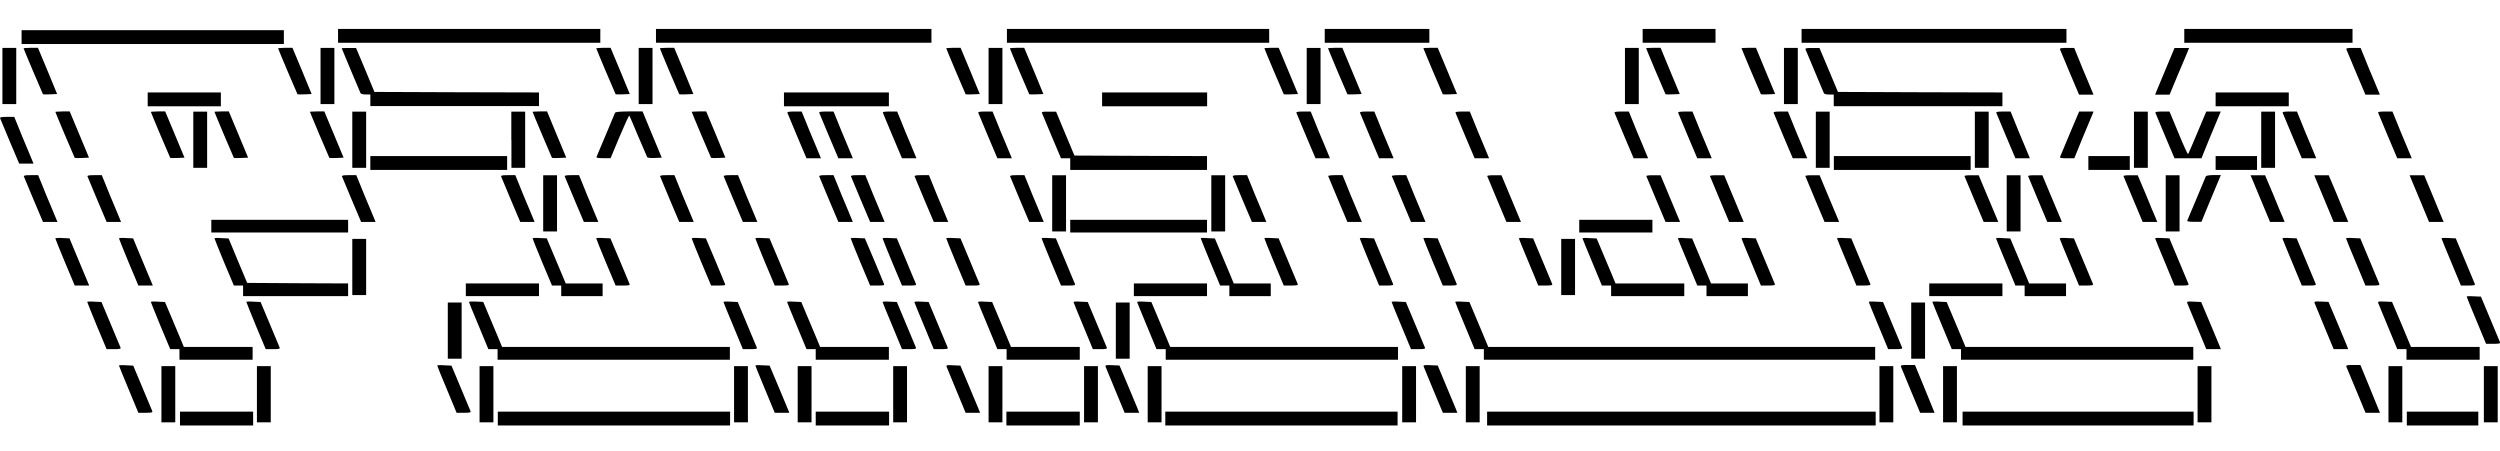 <?xml version="1.0" encoding="utf-8"?>
<!-- Generator: Adobe Illustrator 21.0.0, SVG Export Plug-In . SVG Version: 6.00 Build 0)  -->
<svg version="1.1" id="Layer_1" xmlns="http://www.w3.org/2000/svg" xmlns:xlink="http://www.w3.org/1999/xlink" x="0px" y="0px"
	 viewBox="0 0 2385 430" enable-background="new 0 0 2385 430" xml:space="preserve">
<path d="M2.3,72.5v26.8h13.2V45.7H2.3V72.5z M2.3,72.5"/>
<path d="M22.5,46.1c0,0.6,18.1,43.3,18.5,43.8c0.3,0.2,3.4,0.3,7,0.1l6.5-0.3l-9.1-22.1l-9.2-22h-6.8C25.5,45.7,22.5,45.9,22.5,46.1
	L22.5,46.1z M22.5,46.1"/>
<path d="M265.3,46.1c0,0.6,18.1,43.3,18.5,43.8c0.3,0.2,3.4,0.3,7,0.1l6.5-0.3l-9.1-22.1l-9.2-22h-6.8
	C268.3,45.7,265.3,45.9,265.3,46.1L265.3,46.1z M265.3,46.1"/>
<path d="M305.8,72.5v26.8h13.2V45.7h-13.2V72.5z M305.8,72.5"/>
<path d="M326,46.1c0,0.2,3.9,9.6,8.7,20.9c4.8,11.3,8.9,21.2,9.2,21.8c0.3,0.8,2.3,1.3,5,1.3h4.4v11.1h160.9V88.2L435.7,88
	l-78.5-0.3l-8.7-21l-8.8-20.9h-6.8C329,45.7,326,45.9,326,46.1L326,46.1z M326,46.1"/>
<path d="M568.8,46c0,0.6,18.1,43.4,18.5,43.9c0.3,0.2,3.4,0.3,7,0.1l6.5-0.3l-9.1-22.1l-9.2-22h-6.8C571.8,45.7,568.8,45.9,568.8,46
	L568.8,46z M568.8,46"/>
<path d="M609.3,72.5v26.8h13.2V45.7h-13.2V72.5z M609.3,72.5"/>
<path d="M629.5,46c0,0.6,18.1,43.4,18.5,43.9c0.3,0.2,3.4,0.3,7,0.1l6.5-0.3l-9.1-22.1l-9.2-22h-6.8C632.5,45.7,629.5,45.9,629.5,46
	L629.5,46z M629.5,46"/>
<path d="M902.7,46c0,0.6,18.1,43.4,18.5,43.9c0.3,0.2,3.4,0.3,7,0.1l6.5-0.3l-9.1-22.1l-9.2-22h-6.8C905.7,45.7,902.7,45.9,902.7,46
	L902.7,46z M902.7,46"/>
<path d="M943.1,72.5v26.8h13.2V45.7h-13.2V72.5z M943.1,72.5"/>
<path d="M963.4,46c0,0.6,18.1,43.4,18.5,43.9c0.3,0.2,3.4,0.3,7,0.1l6.5-0.3l-9.1-22.1l-9.2-22h-6.8C966.4,45.7,963.4,45.9,963.4,46
	L963.4,46z M963.4,46"/>
<path d="M1206.2,46c0,0.6,18.1,43.4,18.5,43.9c0.3,0.2,3.4,0.3,7,0.1l6.6-0.3l-9.2-22.1l-9.2-22h-6.8
	C1209.2,45.7,1206.2,45.9,1206.2,46L1206.2,46z M1206.2,46"/>
<path d="M1246.6,72.5v26.8h13.2V45.7h-13.2V72.5z M1246.6,72.5"/>
<path d="M1266.9,46c0,0.6,18.1,43.4,18.5,43.9c0.3,0.2,3.4,0.3,7,0.1l6.6-0.3l-9.2-22.1l-9.2-22h-6.8
	C1269.9,45.7,1266.9,45.9,1266.9,46L1266.9,46z M1266.9,46"/>
<path d="M1357.9,46c0,0.5,18.1,43.4,18.5,43.9c0.3,0.2,3.4,0.3,7,0.1l6.6-0.3l-9.2-22.1l-9.2-22h-6.8
	C1361,45.7,1357.9,45.8,1357.9,46L1357.9,46z M1357.9,46"/>
<path d="M1550.2,72.5v26.8h13.2V45.7h-13.2V72.5z M1550.2,72.5"/>
<path d="M1570.4,46c0,0.5,18.1,43.4,18.5,43.9c0.3,0.2,3.4,0.3,7,0.1l6.6-0.3l-9.2-22.1l-9.1-22h-6.9
	C1573.4,45.7,1570.4,45.8,1570.4,46L1570.4,46z M1570.4,46"/>
<path d="M1661.4,46c0,0.5,18.1,43.4,18.5,43.9c0.3,0.2,3.4,0.3,7,0.1l6.6-0.3l-9.2-22.1l-9.1-22h-6.9
	C1664.5,45.7,1661.4,45.8,1661.4,46L1661.4,46z M1661.4,46"/>
<path d="M1701.9,72.5v26.8h13.2V45.7h-13.2V72.5z M1701.9,72.5"/>
<path d="M1722.4,47c0.3,0.7,4.2,10.2,8.8,21c4.6,10.8,8.5,20.3,8.8,20.9c0.3,0.8,2.3,1.3,5,1.3h4.4v11.1h160.9V88.2l-78.5-0.2
	l-78.4-0.3l-8.8-21l-8.8-20.9h-6.9C1723.8,45.7,1722,46,1722.4,47L1722.4,47z M1722.4,47"/>
<path d="M1965.2,47c0.3,0.7,4.4,10.7,9.3,22.3l8.9,21h13.8l-5.6-13.5c-3.1-7.3-7.3-17.3-9.2-22.3l-3.6-8.8h-7.1
	C1966.6,45.7,1964.8,46,1965.2,47L1965.2,47z M1965.2,47"/>
<path d="M2066.8,64.2c-4.2,10.2-8.4,20.2-9.3,22.3l-1.5,3.8h13.8l7.9-19c4.5-10.4,8.6-20.4,9.4-22.3l1.3-3.2h-13.9L2066.8,64.2z
	 M2066.8,64.2"/>
<path d="M2238.4,47c0.3,0.7,4.4,10.7,9.3,22.3l8.9,21h13.8l-5.6-13.5c-3.1-7.3-7.3-17.3-9.2-22.3l-3.6-8.8h-7.1
	C2239.7,45.7,2238,46,2238.4,47L2238.4,47z M2238.4,47"/>
<path d="M140.9,94.8v6.6h69.8V88.2h-69.8V94.8z M140.9,94.8"/>
<path d="M747.9,94.8v6.6H848V88.2H747.9V94.8z M747.9,94.8"/>
<path d="M1051.4,94.8v6.6h100.2V88.2h-100.2V94.8z M1051.4,94.8"/>
<path d="M2113.7,94.8v6.6h69.8V88.2h-69.8V94.8z M2113.7,94.8"/>
<path d="M52.8,106.7c0,0.6,18.1,43.4,18.5,43.9c0.3,0.2,3.4,0.3,7,0.1l6.6-0.3l-9.2-22.1l-9.2-22h-6.8
	C55.9,106.4,52.8,106.6,52.8,106.7L52.8,106.7z M52.8,106.7"/>
<path d="M143.9,106.7c0,0.6,18.1,43.4,18.5,43.9c0.3,0.2,3.4,0.3,7,0.1l6.6-0.3l-9.2-22.1l-9.2-22h-6.8
	C146.9,106.4,143.9,106.6,143.9,106.7L143.9,106.7z M143.9,106.7"/>
<path d="M184.4,133.3v26.8h13.2v-53.6h-13.2V133.3z M184.4,133.3"/>
<path d="M204.6,106.7c0,0.5,18.1,43.4,18.5,43.9c0.3,0.2,3.4,0.3,7,0.1l6.6-0.3l-9.2-22.1l-9.2-22h-6.8
	C207.6,106.4,204.6,106.5,204.6,106.7L204.6,106.7z M204.6,106.7"/>
<path d="M295.7,106.7c0,0.5,18.1,43.4,18.5,43.9c0.3,0.2,3.4,0.3,7,0.1l6.6-0.3l-9.2-22.1l-9.2-22h-6.8
	C298.7,106.4,295.7,106.5,295.7,106.7L295.7,106.7z M295.7,106.7"/>
<path d="M336.1,133.3v26.8h13.2v-53.6h-13.2V133.3z M336.1,133.3"/>
<path d="M487.9,133.3v26.8H501v-53.6h-13.2V133.3z M487.9,133.3"/>
<path d="M508.1,106.7c0,0.5,18.1,43.4,18.5,43.9c0.3,0.2,3.4,0.3,7,0.1l6.6-0.3l-9.2-22.1l-9.1-22H515
	C511.1,106.4,508.1,106.5,508.1,106.7L508.1,106.7z M508.1,106.7"/>
<path d="M586.7,107.7c-0.3,0.7-4.2,10.2-8.8,21c-4.6,10.8-8.5,20.3-8.8,20.9c-0.4,1,1.3,1.3,6.5,1.3h6.9l8.6-20.6
	c4.8-11.4,8.9-20.4,9.3-20c0.3,0.4,4,9.1,8.3,19.4c4.4,10.3,8.2,19.3,8.6,20c0.5,0.9,2.8,1.2,7.4,1l6.6-0.3l-9.2-22.1l-9.1-22h-12.9
	C590.8,106.4,587.1,106.7,586.7,107.7L586.7,107.7z M586.7,107.7"/>
<path d="M659.9,106.7c0,0.5,18.1,43.4,18.5,43.9c0.3,0.2,3.4,0.3,7,0.1l6.6-0.3l-9.1-22.1l-9.2-22h-6.9
	C663,106.4,659.9,106.5,659.9,106.7L659.9,106.7z M659.9,106.7"/>
<path d="M751.2,107.7c0.3,0.7,4.4,10.7,9.3,22.3l8.9,21h13.8l-5.6-13.5c-3.1-7.3-7.3-17.3-9.2-22.3l-3.6-8.8h-7.1
	C752.5,106.4,750.8,106.7,751.2,107.7L751.2,107.7z M751.2,107.7"/>
<path d="M781.6,107.7c0.3,0.7,4.4,10.7,9.3,22.3l8.9,21h13.8l-5.6-13.5c-3.1-7.3-7.3-17.3-9.2-22.3l-3.6-8.8H788
	C782.9,106.4,781.2,106.7,781.6,107.7L781.6,107.7z M781.6,107.7"/>
<path d="M842.3,107.7c0.3,0.7,4.4,10.7,9.3,22.3l8.9,21h13.8l-5.6-13.5c-3.1-7.3-7.3-17.3-9.2-22.3l-3.6-8.8h-7.1
	C843.6,106.4,841.9,106.7,842.3,107.7L842.3,107.7z M842.3,107.7"/>
<path d="M933.3,107.7c0.3,0.7,4.4,10.7,9.3,22.3l8.9,21h13.8l-5.6-13.5c-3.1-7.3-7.3-17.3-9.2-22.3l-3.6-8.8h-7.1
	C934.6,106.4,932.9,106.7,933.3,107.7L933.3,107.7z M933.3,107.7"/>
<path d="M994,107.7c0.3,0.7,4.4,10.7,9.3,22.3l8.9,21h8.8v11.1h130.5v-13.2l-63.3-0.2l-63.2-0.3l-8.8-21l-8.7-20.9h-7
	C995.3,106.4,993.6,106.7,994,107.7L994,107.7z M994,107.7"/>
<path d="M1236.8,107.7c0.3,0.7,4.4,10.7,9.3,22.3l8.9,21h13.8l-5.6-13.5c-3.1-7.3-7.3-17.3-9.2-22.3l-3.6-8.8h-7.1
	C1238.1,106.4,1236.4,106.7,1236.8,107.7L1236.8,107.7z M1236.8,107.7"/>
<path d="M1297.5,107.7c0.3,0.7,4.4,10.7,9.3,22.3l8.9,21h13.8l-5.6-13.5c-3.1-7.3-7.3-17.3-9.2-22.3l-3.6-8.8h-7.1
	C1298.8,106.4,1297.1,106.7,1297.5,107.7L1297.5,107.7z M1297.5,107.7"/>
<path d="M1388.6,107.7c0.3,0.7,4.4,10.7,9.3,22.3l8.9,21h13.8l-5.6-13.5c-3.1-7.3-7.3-17.3-9.2-22.3l-3.6-8.8h-7.1
	C1389.9,106.4,1388.2,106.7,1388.6,107.7L1388.6,107.7z M1388.6,107.7"/>
<path d="M1540.3,107.7c0.3,0.7,4.4,10.7,9.3,22.3l8.9,21h13.8l-5.6-13.5c-3.1-7.3-7.3-17.3-9.2-22.3l-3.6-8.8h-7.1
	C1541.7,106.4,1539.9,106.7,1540.3,107.7L1540.3,107.7z M1540.3,107.7"/>
<path d="M1601,107.7c0.3,0.7,4.4,10.7,9.3,22.3l8.9,21h13.8l-5.6-13.5c-3.1-7.3-7.3-17.3-9.2-22.3l-3.6-8.8h-7.1
	C1602.4,106.4,1600.6,106.7,1601,107.7L1601,107.7z M1601,107.7"/>
<path d="M1692.1,107.7c0.3,0.7,4.4,10.7,9.3,22.3l8.9,21h13.8l-5.6-13.5c-3.1-7.3-7.3-17.3-9.2-22.3l-3.6-8.8h-7.1
	C1693.4,106.4,1691.7,106.7,1692.1,107.7L1692.1,107.7z M1692.1,107.7"/>
<path d="M1732.3,133.3v26.8h13.2v-53.6h-13.2V133.3z M1732.3,133.3"/>
<path d="M1884,133.3v26.8h13.2v-53.6H1884V133.3z M1884,133.3"/>
<path d="M1904.5,107.7c0.3,0.7,4.4,10.7,9.3,22.3l8.9,21h13.8l-5.6-13.5c-3.1-7.3-7.3-17.3-9.2-22.3l-3.6-8.8h-7.1
	C1905.9,106.4,1904.1,106.7,1904.5,107.7L1904.5,107.7z M1904.5,107.7"/>
<path d="M1974.6,127.4c-4.9,11.6-9,21.7-9.3,22.3c-0.4,1,1.3,1.3,6.5,1.3h7.1l3.6-8.9c1.9-4.9,6.1-14.9,9.2-22.3l5.6-13.4h-13.8
	L1974.6,127.4z M1974.6,127.4"/>
<path d="M2035.8,133.3v26.8h13.2v-53.6h-13.2V133.3z M2035.8,133.3"/>
<path d="M2056.3,107.7c0.3,0.7,4.4,10.7,9.3,22.3l8.9,21h25.7l3.6-8.9c1.9-4.9,6.1-14.9,9.2-22.3l5.6-13.4h-13.8l-8.4,19.9
	c-4.6,11-8.6,20.3-9,20.7c-0.3,0.4-4.5-8.6-9.1-20l-8.6-20.6h-7C2057.6,106.4,2055.9,106.7,2056.3,107.7L2056.3,107.7z
	 M2056.3,107.7"/>
<path d="M2157.2,133.3v26.8h13.2v-53.6h-13.2V133.3z M2157.2,133.3"/>
<path d="M2177.7,107.7c0.3,0.7,4.4,10.7,9.3,22.3l8.9,21h13.8l-5.6-13.5c-3.1-7.3-7.3-17.3-9.2-22.3l-3.6-8.8h-7.1
	C2179,106.4,2177.3,106.7,2177.7,107.7L2177.7,107.7z M2177.7,107.7"/>
<path d="M2268.8,107.7c0.3,0.7,4.4,10.7,9.3,22.3l8.9,21h13.8l-5.6-13.5c-3.1-7.3-7.3-17.3-9.2-22.3l-3.6-8.8h-7.1
	C2270.1,106.4,2268.3,106.7,2268.8,107.7L2268.8,107.7z M2268.8,107.7"/>
<path d="M353.3,155.5v6.6h130.5v-13.2H353.3V155.5z M353.3,155.5"/>
<path d="M1749.5,155.5v6.6H1880v-13.2h-130.5V155.5z M1749.5,155.5"/>
<path d="M1992.3,155.5v6.6h39.5v-13.2h-39.5V155.5z M1992.3,155.5"/>
<path d="M2113.7,155.5v6.6h39.5v-13.2h-39.5V155.5z M2113.7,155.5"/>
<path d="M22.8,168.4c0.3,0.7,4.4,10.7,9.3,22.3l8.9,21h13.8l-5.6-13.5c-3.1-7.3-7.3-17.3-9.2-22.3l-3.6-8.8h-7.1
	C24.1,167.1,22.4,167.4,22.8,168.4L22.8,168.4z M22.8,168.4"/>
<path d="M83.5,168.4c0.3,0.7,4.4,10.7,9.3,22.3l8.9,21h13.8l-5.6-13.5c-3.1-7.3-7.3-17.3-9.2-22.3l-3.6-8.8H90
	C84.8,167.1,83.1,167.4,83.5,168.4L83.5,168.4z M83.5,168.4"/>
<path d="M326.3,168.4c0.3,0.7,4.4,10.7,9.3,22.3l8.9,21h13.8l-5.6-13.5c-3.1-7.3-7.3-17.3-9.2-22.3l-3.6-8.8h-7.1
	C327.6,167.1,325.9,167.4,326.3,168.4L326.3,168.4z M326.3,168.4"/>
<path d="M478.1,168.4c0.3,0.7,4.4,10.7,9.3,22.3l8.9,21H510l-5.6-13.5c-3.1-7.3-7.3-17.3-9.2-22.3l-3.6-8.8h-7.1
	C479.4,167.1,477.7,167.4,478.1,168.4L478.1,168.4z M478.1,168.4"/>
<path d="M518.2,194v26.8h13.2v-53.6h-13.2V194z M518.2,194"/>
<path d="M538.8,168.4c0.3,0.7,4.4,10.7,9.3,22.3l8.9,21h13.8l-5.6-13.5c-3.1-7.3-7.3-17.3-9.2-22.3l-3.6-8.8h-7.1
	C540.1,167.1,538.4,167.4,538.8,168.4L538.8,168.4z M538.8,168.4"/>
<path d="M629.8,168.4c0.3,0.7,4.4,10.7,9.3,22.3l8.9,21h13.8l-5.6-13.5c-3.1-7.3-7.3-17.3-9.2-22.3l-3.6-8.8h-7.1
	C631.1,167.1,629.4,167.4,629.8,168.4L629.8,168.4z M629.8,168.4"/>
<path d="M690.5,168.4c0.3,0.7,4.4,10.7,9.3,22.3l8.9,21h13.8l-5.6-13.5c-3.1-7.3-7.3-17.3-9.2-22.3l-3.6-8.8H697
	C691.8,167.1,690.1,167.4,690.5,168.4L690.5,168.4z M690.5,168.4"/>
<path d="M781.6,168.4c0.3,0.7,4.4,10.7,9.3,22.3l8.9,21h13.8l-5.6-13.5c-3.1-7.3-7.3-17.3-9.2-22.3l-3.6-8.8H788
	C782.9,167.1,781.2,167.4,781.6,168.4L781.6,168.4z M781.6,168.4"/>
<path d="M811.9,168.4c0.3,0.7,4.4,10.7,9.3,22.3l8.9,21h13.8l-5.6-13.5c-3.1-7.3-7.3-17.3-9.2-22.3l-3.6-8.8h-7.1
	C813.2,167.1,811.5,167.4,811.9,168.4L811.9,168.4z M811.9,168.4"/>
<path d="M872.6,168.4c0.3,0.7,4.4,10.7,9.3,22.3l8.9,21h13.8l-5.6-13.5c-3.1-7.3-7.3-17.3-9.2-22.3l-3.6-8.8h-7.1
	C873.9,167.1,872.2,167.4,872.6,168.4L872.6,168.4z M872.6,168.4"/>
<path d="M963.7,168.4c0.3,0.7,4.4,10.7,9.3,22.3l8.9,21h13.8l-5.6-13.5c-3.1-7.3-7.3-17.3-9.2-22.3l-3.6-8.8h-7.1
	C965,167.1,963.3,167.4,963.7,168.4L963.7,168.4z M963.7,168.4"/>
<path d="M1003.8,194v26.8h13.2v-53.6h-13.2V194z M1003.8,194"/>
<path d="M1155.6,194v26.8h13.2v-53.6h-13.2V194z M1155.6,194"/>
<path d="M1176.1,168.4c0.3,0.7,4.4,10.7,9.3,22.3l8.9,21h13.8l-5.6-13.5c-3.1-7.3-7.3-17.3-9.2-22.3l-3.6-8.8h-7.1
	C1177.4,167.1,1175.7,167.4,1176.1,168.4L1176.1,168.4z M1176.1,168.4"/>
<path d="M1267.1,168c0.2,0.5,4.4,10.5,9.3,22.3l9,21.4h13.8l-5.6-13.5c-3.1-7.3-7.3-17.3-9.2-22.3l-3.6-8.8h-7.1
	C1269.8,167.1,1266.9,167.5,1267.1,168L1267.1,168z M1267.1,168"/>
<path d="M1327.8,168c0.2,0.5,4.4,10.5,9.3,22.3l9,21.4h13.8l-5.6-13.5c-3.1-7.3-7.3-17.3-9.2-22.3l-3.6-8.8h-7.1
	C1330.5,167.1,1327.6,167.5,1327.8,168L1327.8,168z M1327.8,168"/>
<path d="M1418.8,168c0.2,0.5,4.4,10.5,9.3,22.3l9,21.4h13.9l-1.6-3.8c-0.8-2-5.1-12-9.3-22.3l-7.7-18.4h-7
	C1421.6,167.1,1418.6,167.5,1418.8,168L1418.8,168z M1418.8,168"/>
<path d="M1570.6,168c0.2,0.5,4.4,10.5,9.3,22.3l9,21.4h13.9l-1.6-3.8c-0.8-2-5.1-12-9.3-22.3l-7.7-18.4h-7
	C1573.3,167.1,1570.4,167.5,1570.6,168L1570.6,168z M1570.6,168"/>
<path d="M1631.3,168c0.2,0.5,4.4,10.5,9.3,22.3l9,21.4h13.9l-1.6-3.8c-0.8-2-5.1-12-9.3-22.3l-7.7-18.4h-7
	C1634,167.1,1631.1,167.5,1631.3,168L1631.3,168z M1631.3,168"/>
<path d="M1722.3,168c0.2,0.5,4.4,10.5,9.3,22.3l9,21.4h13.9l-1.3-3.3c-0.8-1.7-5-11.7-9.4-22.3l-7.9-18.9h-7
	C1725.1,167.1,1722.1,167.5,1722.3,168L1722.3,168z M1722.3,168"/>
<path d="M1874.1,168c0.2,0.5,4.4,10.5,9.3,22.3l9,21.4h13.9l-1.3-3.3c-0.8-1.7-5-11.7-9.4-22.3l-7.9-18.9h-7
	C1876.8,167.1,1873.9,167.5,1874.1,168L1874.1,168z M1874.1,168"/>
<path d="M1914.4,194v26.8h13.2v-53.6h-13.2V194z M1914.4,194"/>
<path d="M1934.8,168c0.2,0.5,4.4,10.5,9.3,22.3l9,21.4h13.9l-1.3-3.3c-0.8-1.7-5-11.7-9.4-22.3l-7.9-18.9h-7
	C1937.5,167.1,1934.6,167.5,1934.8,168L1934.8,168z M1934.8,168"/>
<path d="M2025.8,168c0.2,0.5,4.4,10.5,9.3,22.3l9,21.4h13.9l-1.5-3.8c-0.9-2-5.2-12-9.3-22.3l-7.8-18.4h-7
	C2028.6,167.1,2025.6,167.5,2025.8,168L2025.8,168z M2025.8,168"/>
<path d="M2066.1,194v26.8h13.2v-53.6h-13.2V194z M2066.1,194"/>
<path d="M2104.3,168.4c-0.3,0.7-4.2,10.2-8.8,21c-4.6,10.8-8.5,20.3-8.8,20.9c-0.4,1,1.3,1.3,6.5,1.3h7l3.6-8.9
	c2-4.9,6.2-14.9,9.3-22.3l5.6-13.4h-6.9C2107.1,167.1,2104.6,167.5,2104.3,168.4L2104.3,168.4z M2104.3,168.4"/>
<path d="M2148.6,170.9c0.9,2.1,5.1,12.1,9.3,22.3l7.7,18.5h13.9l-1.5-3.8c-0.9-2-5.2-12-9.3-22.3l-7.8-18.4H2147L2148.6,170.9z
	 M2148.6,170.9"/>
<path d="M2209.3,170.9c0.9,2.1,5.1,12.1,9.3,22.3l7.7,18.5h13.9l-1.5-3.8c-0.9-2-5.2-12-9.3-22.3l-7.8-18.4h-13.8L2209.3,170.9z
	 M2209.3,170.9"/>
<path d="M2300.3,170.9c0.9,2.1,5.1,12.1,9.3,22.3l7.7,18.5h13.9l-1.6-3.8c-0.8-2-5-12-9.2-22.3l-7.7-18.4h-13.9L2300.3,170.9z
	 M2300.3,170.9"/>
<path d="M201.6,215.7v6.1h130.5v-12.1H201.6V215.7z M201.6,215.7"/>
<path d="M1021,215.7v6.1h130.5v-12.1H1021V215.7z M1021,215.7"/>
<path d="M1506.6,215.7v6.1h69.8v-12.1h-69.8V215.7z M1506.6,215.7"/>
<path d="M52.8,227.5c0,0.4,4.2,10.7,9.2,22.8l9.3,22.1h13.8l-5-11.9c-2.7-6.5-6.9-16.6-9.4-22.5l-4.4-10.6l-6.8-0.3
	C55.9,226.8,52.8,227.1,52.8,227.5L52.8,227.5z M52.8,227.5"/>
<path d="M113.5,227.4c0,0.4,4.2,10.7,9.2,22.9l9.3,22.1h13.8l-5-11.9c-2.7-6.5-6.9-16.6-9.4-22.5l-4.4-10.6l-6.8-0.3
	C116.6,226.8,113.5,227,113.5,227.4L113.5,227.4z M113.5,227.4"/>
<path d="M204.6,227.4c0,0.4,4.2,10.7,9.2,22.9l9.3,22.1h8.8v10.1h100.2v-12.1l-48.2-0.2l-48.1-0.3l-8.9-21.2l-8.8-21.2l-6.8-0.3
	C207.6,226.8,204.6,227,204.6,227.4L204.6,227.4z M204.6,227.4"/>
<path d="M508.1,227.4c0,0.4,4.1,10.7,9.2,22.9l9.3,22.1h8.8v10.1h39.5v-12.1h-35.2l-6.3-15c-3.4-8.2-7.5-17.8-9-21.4l-2.8-6.6
	l-6.7-0.3C511.1,226.8,508.1,227,508.1,227.4L508.1,227.4z M508.1,227.4"/>
<path d="M568.8,227.4c0,0.4,4.1,10.7,9.2,22.9l9.3,22.1h6.9c6.2,0,6.9-0.2,6.3-1.7c-0.4-1-4.7-11.1-9.4-22.6l-8.8-20.7l-6.7-0.3
	C571.8,226.8,568.8,227,568.8,227.4L568.8,227.4z M568.8,227.4"/>
<path d="M659.9,227.4c0,0.4,4.1,10.7,9.2,22.9l9.3,22.1h6.9c6.2,0,6.9-0.2,6.3-1.7c-0.4-1-4.7-11.1-9.4-22.6l-8.8-20.7l-6.7-0.3
	C662.9,226.8,659.9,227,659.9,227.4L659.9,227.4z M659.9,227.4"/>
<path d="M720.6,227.4c0,0.4,4.2,10.7,9.2,22.9l9.3,22.1h6.9c6.2,0,6.9-0.2,6.3-1.7c-0.4-1-4.7-11.1-9.4-22.6l-8.8-20.7l-6.7-0.3
	C723.6,226.8,720.6,227,720.6,227.4L720.6,227.4z M720.6,227.4"/>
<path d="M811.6,227.4c0,0.4,4.1,10.7,9.2,22.9l9.3,22.1h6.9c6.2,0,6.9-0.2,6.3-1.7c-0.4-1-4.7-11.1-9.4-22.6l-8.8-20.7l-6.7-0.3
	C814.7,226.8,811.6,227,811.6,227.4L811.6,227.4z M811.6,227.4"/>
<path d="M842,227.4c0,0.4,4.1,10.7,9.2,22.9l9.3,22.1h6.9c6.2,0,6.9-0.2,6.3-1.8c-0.4-0.9-4.7-11-9.4-22.5l-8.7-20.7l-6.8-0.3
	C845,226.8,842,227,842,227.4L842,227.4z M842,227.4"/>
<path d="M902.7,227.3c0,0.4,4.1,10.6,9.2,22.9l9.3,22.2h6.9c6.2,0,6.9-0.2,6.3-1.8c-0.4-0.9-4.7-11-9.4-22.5l-8.7-20.7l-6.8-0.3
	C905.7,226.8,902.7,227,902.7,227.3L902.7,227.3z M902.7,227.3"/>
<path d="M993.7,227.3c0,0.4,4.1,10.6,9.2,22.9l9.3,22.2h6.9c6.2,0,6.9-0.2,6.3-1.8c-0.4-0.9-4.7-11-9.4-22.5l-8.7-20.7l-6.8-0.3
	C996.8,226.8,993.7,227,993.7,227.3L993.7,227.3z M993.7,227.3"/>
<path d="M1145.5,227.3c0,0.4,4.2,10.6,9.2,22.9l9.3,22.2h8.8v10.1h39.5v-12.1H1177l-4.1-9.9c-2.2-5.4-6.3-15.1-9-21.4l-4.9-11.6
	l-6.8-0.3C1148.5,226.8,1145.5,227,1145.5,227.3L1145.5,227.3z M1145.5,227.3"/>
<path d="M1206.2,227.3c0,0.4,4.1,10.6,9.2,22.9l9.3,22.2h6.9c5.7,0,6.8-0.3,6.4-1.5c-0.3-0.8-4.6-10.9-9.4-22.5l-8.8-21l-6.8-0.3
	C1209.2,226.8,1206.2,227,1206.2,227.3L1206.2,227.3z M1206.2,227.3"/>
<path d="M1297.2,227.3c0,0.4,4.1,10.6,9.2,22.9l9.3,22.2h6.9c5.7,0,6.8-0.3,6.4-1.5c-0.3-0.8-4.6-10.9-9.4-22.5l-8.8-21l-6.8-0.3
	C1300.3,226.8,1297.2,227,1297.2,227.3L1297.2,227.3z M1297.2,227.3"/>
<path d="M1357.9,227.3c0,0.4,4.1,10.6,9.2,22.9l9.3,22.2h6.9c5.7,0,6.8-0.3,6.4-1.5c-0.3-0.8-4.6-10.9-9.4-22.5l-8.8-21l-6.8-0.3
	C1361,226.8,1357.9,227,1357.9,227.3L1357.9,227.3z M1357.9,227.3"/>
<path d="M1449,227.4c0,0.3,4.1,10.5,9.3,22.8l9.2,22.2h6.9c5.7,0,6.8-0.3,6.4-1.5c-0.3-0.8-4.6-10.9-9.4-22.5l-8.8-21l-6.8-0.3
	C1452,226.8,1449,227,1449,227.4L1449,227.4z M1449,227.4"/>
<path d="M1509.7,227.4c0,0.3,4.2,10.5,9.3,22.8l9.2,22.2h8.8v10.1h69.8v-12.1h-65.6l-4.1-9.9c-2.2-5.4-6.3-15.1-9-21.4l-4.9-11.6
	l-6.8-0.3C1512.7,226.8,1509.7,227,1509.7,227.4L1509.7,227.4z M1509.7,227.4"/>
<path d="M1600.7,227.4c0,0.3,4.1,10.5,9.3,22.8l9.2,22.2h8.8v10.1h39.5v-12.1h-35.2l-4.1-9.9c-2.2-5.4-6.3-15.1-9-21.4l-4.9-11.6
	l-6.8-0.3C1603.8,226.8,1600.7,227,1600.7,227.4L1600.7,227.4z M1600.7,227.4"/>
<path d="M1661.4,227.4c0,0.3,4.1,10.5,9.3,22.8l9.2,22.2h6.9c5.7,0,6.8-0.3,6.4-1.5c-0.3-0.8-4.6-10.9-9.4-22.5l-8.8-21l-6.8-0.3
	C1664.5,226.8,1661.4,227,1661.4,227.4L1661.4,227.4z M1661.4,227.4"/>
<path d="M1752.5,227.4c0,0.3,4.2,10.5,9.3,22.8l9.2,22.2h6.9c5.7,0,6.8-0.3,6.4-1.5c-0.3-0.8-4.6-10.9-9.4-22.5l-8.8-21l-6.8-0.3
	C1755.5,226.8,1752.5,227,1752.5,227.4L1752.5,227.4z M1752.5,227.4"/>
<path d="M1904.2,227.4c0,0.3,4.2,10.5,9.3,22.8l9.2,22.2h8.8v10.1h39.5v-12.1h-35.2l-4.1-9.9c-2.2-5.4-6.3-15.1-9-21.4l-4.9-11.6
	l-6.8-0.3C1907.3,226.8,1904.2,227,1904.2,227.4L1904.2,227.4z M1904.2,227.4"/>
<path d="M1964.9,227.4c0,0.3,4.1,10.5,9.3,22.8l9.2,22.2h6.9c5.7,0,6.8-0.3,6.4-1.5c-0.3-0.8-4.6-10.9-9.4-22.5l-8.8-21l-6.8-0.3
	C1968,226.8,1964.9,227,1964.9,227.4L1964.9,227.4z M1964.9,227.4"/>
<path d="M2056,227.4c0,0.3,4.1,10.5,9.3,22.8l9.2,22.2h6.9c5.7,0,6.8-0.3,6.4-1.5c-0.3-0.8-4.6-10.9-9.4-22.5l-8.8-21l-6.8-0.3
	C2059,226.8,2056,227,2056,227.4L2056,227.4z M2056,227.4"/>
<path d="M2177.4,227.4c0,0.3,4.2,10.5,9.3,22.8l9.2,22.2h6.9c5.7,0,6.8-0.3,6.4-1.5c-0.3-0.8-4.6-10.9-9.4-22.5l-8.8-21l-6.8-0.3
	C2180.4,226.8,2177.4,227,2177.4,227.4L2177.4,227.4z M2177.4,227.4"/>
<path d="M2238.1,227.4c0,0.3,4.1,10.5,9.3,22.8l9.2,22.2h6.9c5.7,0,6.8-0.3,6.4-1.5c-0.3-0.8-4.6-10.9-9.4-22.5l-8.8-21l-6.8-0.3
	C2241.1,226.8,2238.1,227,2238.1,227.4L2238.1,227.4z M2238.1,227.4"/>
<path d="M2329.2,227.3c0,0.4,4.1,10.6,9.3,22.9l9.2,22.2h6.9c5.7,0,6.8-0.3,6.4-1.5c-0.3-0.8-4.6-10.9-9.4-22.5l-8.8-21l-6.8-0.3
	C2332.2,226.8,2329.2,227,2329.2,227.3L2329.2,227.3z M2329.2,227.3"/>
<path d="M336.1,254.7v26.8h13.2v-53.6h-13.2V254.7z M336.1,254.7"/>
<path d="M1489.4,254.7v26.8h13.2v-53.6h-13.2V254.7z M1489.4,254.7"/>
<path d="M444.4,276.4v6.1h69.8v-12.1h-69.8V276.4z M444.4,276.4"/>
<path d="M1081.7,276.4v6.1h69.8v-12.1h-69.8V276.4z M1081.7,276.4"/>
<path d="M1840.5,276.4v6.1h69.8v-12.1h-69.8V276.4z M1840.5,276.4"/>
<path d="M83.2,288c0,0.4,4.2,10.6,9.2,22.9l9.3,22.2h6.9c5.7,0,6.8-0.3,6.4-1.5c-0.3-0.8-4.6-10.9-9.4-22.5l-8.8-21l-6.8-0.3
	C86.2,287.5,83.2,287.7,83.2,288L83.2,288z M83.2,288"/>
<path d="M143.9,288c0,0.4,4.2,10.6,9.2,22.9l9.3,22.2h8.8v10.1H241V331h-65.6l-4.1-9.9c-2.2-5.4-6.3-15.1-9-21.4l-4.9-11.6l-6.8-0.3
	C146.9,287.5,143.9,287.7,143.9,288L143.9,288z M143.9,288"/>
<path d="M235,288c0,0.4,4.2,10.6,9.2,22.9l9.3,22.2h6.9c5.7,0,6.8-0.3,6.4-1.5c-0.3-0.8-4.6-10.9-9.4-22.5l-8.8-21l-6.8-0.3
	C238,287.5,235,287.7,235,288L235,288z M235,288"/>
<path d="M447.4,288.1c0,0.3,4.1,10.5,9.3,22.8l9.2,22.2h8.8v10.1h221.6V331H479l-4.1-9.9c-2.2-5.4-6.3-15.1-9-21.4L461,288l-6.8-0.3
	C450.4,287.5,447.4,287.7,447.4,288.1L447.4,288.1z M447.4,288.1"/>
<path d="M690.2,288.1c0,0.3,4.1,10.5,9.3,22.8l9.2,22.2h6.9c5.7,0,6.8-0.3,6.4-1.5c-0.3-0.8-4.6-10.9-9.4-22.5l-8.8-21l-6.8-0.3
	C693.2,287.5,690.2,287.7,690.2,288.1L690.2,288.1z M690.2,288.1"/>
<path d="M750.9,288.1c0,0.3,4.1,10.5,9.3,22.8l9.2,22.2h8.8v10.1H848V331h-65.6l-4.1-9.9c-2.2-5.4-6.3-15.1-9-21.4l-4.9-11.6
	l-6.8-0.3C753.9,287.5,750.9,287.7,750.9,288.1L750.9,288.1z M750.9,288.1"/>
<path d="M842,288.1c0,0.3,4.1,10.5,9.3,22.8l9.2,22.2h6.9c5.7,0,6.8-0.3,6.4-1.5c-0.3-0.8-4.6-10.9-9.4-22.5l-8.8-21l-6.8-0.3
	C845,287.5,842,287.7,842,288.1L842,288.1z M842,288.1"/>
<path d="M872.3,288.1c0,0.3,4.1,10.5,9.3,22.8l9.2,22.2h6.9c5.7,0,6.8-0.3,6.4-1.5c-0.3-0.8-4.6-10.9-9.4-22.5l-8.8-21l-6.8-0.3
	C875.4,287.5,872.3,287.7,872.3,288.1L872.3,288.1z M872.3,288.1"/>
<path d="M933,288.1c0,0.3,4.1,10.5,9.3,22.8l9.2,22.2h8.8v10.1h69.8V331h-65.6l-4.1-9.9c-2.2-5.4-6.3-15.1-9-21.4l-4.9-11.6
	l-6.8-0.3C936.1,287.5,933,287.7,933,288.1L933,288.1z M933,288.1"/>
<path d="M1024.1,288.1c0,0.3,4.2,10.5,9.3,22.8l9.2,22.2h6.9c5.7,0,6.8-0.3,6.4-1.5c-0.3-0.8-4.6-10.9-9.4-22.5l-8.8-21l-6.8-0.3
	C1027.1,287.5,1024.1,287.7,1024.1,288.1L1024.1,288.1z M1024.1,288.1"/>
<path d="M1084.8,288.1c0,0.3,4.2,10.5,9.3,22.8l9.2,22.2h8.8v10.1h221.6V331h-217.3l-4.1-9.9c-2.2-5.4-6.3-15.1-9-21.4l-4.9-11.6
	l-6.8-0.3C1087.8,287.5,1084.8,287.7,1084.8,288.1L1084.8,288.1z M1084.8,288.1"/>
<path d="M1327.6,288c0,0.4,4.1,10.6,9.3,22.9l9.2,22.2h6.9c5.7,0,6.8-0.3,6.4-1.5c-0.3-0.8-4.6-10.9-9.4-22.5l-8.8-21l-6.8-0.3
	C1330.6,287.5,1327.6,287.7,1327.6,288L1327.6,288z M1327.6,288"/>
<path d="M1388.3,288c0,0.4,4.1,10.6,9.3,22.9l9.2,22.2h8.8v10.1h373.3V331h-369.1l-4.1-9.9c-2.2-5.4-6.3-15.1-9-21.4l-4.9-11.6
	l-6.8-0.3C1391.3,287.5,1388.3,287.7,1388.3,288L1388.3,288z M1388.3,288"/>
<path d="M1782.8,288c0,0.4,4.2,10.6,9.3,22.9l9.2,22.2h6.9c5.7,0,6.8-0.3,6.4-1.5c-0.3-0.8-4.6-10.9-9.4-22.5l-8.8-21l-6.8-0.3
	C1785.9,287.5,1782.8,287.7,1782.8,288L1782.8,288z M1782.8,288"/>
<path d="M1843.5,288c0,0.4,4.2,10.6,9.3,22.9l9.2,22.2h8.8v10.1h221.6V331h-217.3l-4.1-9.9c-2.2-5.4-6.3-15.1-9-21.4l-4.9-11.6
	l-6.8-0.3C1846.6,287.5,1843.5,287.7,1843.5,288L1843.5,288z M1843.5,288"/>
<path d="M2086.7,289.3c0.4,1,4.7,11.2,9.4,22.8l8.7,21h13.9l-1.5-3.8c-0.8-2-5.1-12.1-9.4-22.5l-7.9-18.7l-6.9-0.3
	C2086.7,287.4,2086.1,287.6,2086.7,289.3L2086.7,289.3z M2086.7,289.3"/>
<path d="M2208.2,289.3c0.4,1,4.7,11.2,9.4,22.8l8.7,21h13.9l-1.7-4.4c-0.9-2.3-5.2-12.4-9.4-22.5l-7.7-18.2l-6.9-0.3
	C2208.2,287.4,2207.5,287.6,2208.2,289.3L2208.2,289.3z M2208.2,289.3"/>
<path d="M2268.9,289.3c0.4,1,4.7,11.2,9.4,22.8l8.7,21h8.8v10.1h69.8V331h-65.5l-9-21.6L2282,288l-6.9-0.3
	C2268.9,287.4,2268.2,287.6,2268.9,289.3L2268.9,289.3z M2268.9,289.3"/>
<path d="M427.2,315.4v26.8h13.2v-53.6h-13.2V315.4z M427.2,315.4"/>
<path d="M1064.5,315.4v26.8h13.2v-53.6h-13.2V315.4z M1064.5,315.4"/>
<path d="M1823.3,315.4v26.8h13.2v-53.6h-13.2V315.4z M1823.3,315.4"/>
<path d="M113.5,348.7c0,0.4,4.2,10.6,9.3,22.9l9.2,22.2h6.9c5.7,0,6.8-0.3,6.4-1.5c-0.3-0.8-4.6-10.9-9.4-22.5l-8.8-21l-6.8-0.3
	C116.6,348.2,113.5,348.4,113.5,348.7L113.5,348.7z M113.5,348.7"/>
<path d="M417.1,348.7c0,0.4,4.1,10.6,9.3,22.9l9.2,22.2h6.9c5.7,0,6.8-0.3,6.4-1.5c-0.3-0.8-4.6-10.9-9.4-22.5l-8.8-21l-6.8-0.3
	C420.1,348.2,417.1,348.4,417.1,348.7L417.1,348.7z M417.1,348.7"/>
<path d="M720.6,348.7c0,0.4,4.2,10.6,9.3,22.9l9.2,22.2h13.9l-1.5-3.8c-0.8-2-5.1-12.1-9.4-22.5l-7.9-18.7l-6.8-0.3
	C723.6,348.2,720.6,348.4,720.6,348.7L720.6,348.7z M720.6,348.7"/>
<path d="M903.1,350c0.4,1,4.7,11.2,9.4,22.8l8.7,21H935l-1.5-3.8c-0.8-2-5.1-12.1-9.4-22.5l-7.9-18.7l-6.9-0.3
	C903.1,348.1,902.5,348.3,903.1,350L903.1,350z M903.1,350"/>
<path d="M1054.8,350c0.4,1,4.7,11.2,9.4,22.8l8.7,21h13.9l-1.7-4.4c-0.9-2.3-5.2-12.4-9.4-22.5l-7.7-18.2l-6.9-0.3
	C1054.8,348.1,1054.2,348.3,1054.8,350L1054.8,350z M1054.8,350"/>
<path d="M1358.3,350c0.4,1,4.7,11.2,9.4,22.8l8.8,21h13.8l-1.7-4.4c-0.9-2.3-5.2-12.4-9.4-22.5l-7.6-18.2l-7-0.3
	C1358.3,348.1,1357.7,348.3,1358.3,350L1358.3,350z M1358.3,350"/>
<path d="M1813.6,350c0.4,1,4.7,11.2,9.4,22.8l8.8,21h13.8l-1.8-4.4c-0.9-2.4-5.2-12.6-9.3-22.8l-7.6-18.4h-7
	C1813.7,348.2,1813.1,348.4,1813.6,350L1813.6,350z M1813.6,350"/>
<path d="M2238.5,350c0.4,1,4.7,11.2,9.5,22.8l8.7,21h13.8l-1.8-4.4c-0.9-2.4-5.2-12.6-9.3-22.8l-7.6-18.4h-7
	C2238.6,348.2,2238,348.4,2238.5,350L2238.5,350z M2238.5,350"/>
<path d="M154,376.1v26.8h13.2v-53.6H154V376.1z M154,376.1"/>
<path d="M245.1,376.1v26.8h13.2v-53.6h-13.2V376.1z M245.1,376.1"/>
<path d="M457.5,376.1v26.8h13.2v-53.6h-13.2V376.1z M457.5,376.1"/>
<path d="M700.3,376.1v26.8h13.2v-53.6h-13.2V376.1z M700.3,376.1"/>
<path d="M761,376.1v26.8h13.2v-53.6H761V376.1z M761,376.1"/>
<path d="M852.1,376.1v26.8h13.2v-53.6h-13.2V376.1z M852.1,376.1"/>
<path d="M943.1,376.1v26.8h13.2v-53.6h-13.2V376.1z M943.1,376.1"/>
<path d="M1034.2,376.1v26.8h13.2v-53.6h-13.2V376.1z M1034.2,376.1"/>
<path d="M1094.9,376.1v26.8h13.2v-53.6h-13.2V376.1z M1094.9,376.1"/>
<path d="M1337.7,376.1v26.8h13.2v-53.6h-13.2V376.1z M1337.7,376.1"/>
<path d="M1398.4,376.1v26.8h13.2v-53.6h-13.2V376.1z M1398.4,376.1"/>
<path d="M1793,376.1v26.8h13.2v-53.6H1793V376.1z M1793,376.1"/>
<path d="M1853.7,376.1v26.8h13.2v-53.6h-13.2V376.1z M1853.7,376.1"/>
<path d="M2096.5,376.1v26.8h13.2v-53.6h-13.2V376.1z M2096.5,376.1"/>
<path d="M2278.6,376.1v26.8h13.2v-53.6h-13.2V376.1z M2278.6,376.1"/>
<path d="M2369.6,376.1v26.8h13.2v-53.6h-13.2V376.1z M2369.6,376.1"/>
<path d="M171.7,399.3v6.6h69.8v-13.2h-69.8V399.3z M171.7,399.3"/>
<path d="M474.9,399.3v6.6h221.6v-13.2H474.9V399.3z M474.9,399.3"/>
<path d="M778.2,399.3v6.6h70v-13.2h-70V399.3z M778.2,399.3"/>
<path d="M960.1,399.3v6.6h70v-13.2h-70V399.3z M960.1,399.3"/>
<path d="M1111.7,399.3v6.6h221.6v-13.2h-221.6V399.3z M1111.7,399.3"/>
<path d="M1418.7,399.3v6.6h370.7v-13.2h-370.7V399.3z M1418.7,399.3"/>
<path d="M1872.3,399.3v6.6h220.4v-13.2h-220.4V399.3z M1872.3,399.3"/>
<path d="M2296.1,399.3v6.6h68.2v-13.2h-68.2V399.3z M2296.1,399.3"/>
<path d="M20.6,35.4V42h250.2V28.8H20.6V35.4z M20.6,35.4"/>
<path d="M322.5,34.2v6.6h250.2V27.6H322.5V34.2z M322.5,34.2"/>
<path d="M625.8,34.2v6.6h262.8V27.6H625.8V34.2z M625.8,34.2"/>
<path d="M960.6,34.2v6.6h250.2V27.6H960.6V34.2z M960.6,34.2"/>
<path d="M1263.8,34.2v6.6h99.8V27.6h-99.8V34.2z M1263.8,34.2"/>
<path d="M1567.1,34.2v6.6h69.5V27.6h-69.5V34.2z M1567.1,34.2"/>
<path d="M1718.7,34.2v6.6h252.7V27.6h-252.7V34.2z M1718.7,34.2"/>
<path d="M2083.8,34.2v6.6h160.5V27.6h-160.5V34.2z M2083.8,34.2"/>
<path d="M0.1,112.8c0.3,0.7,4.4,10.7,9.3,22.3l8.9,21H32l-5.6-13.5c-3.1-7.3-7.3-17.3-9.2-22.3l-3.6-8.8H6.5
	C1.4,111.5-0.4,111.9,0.1,112.8L0.1,112.8z M0.1,112.8"/>
<path d="M2353.2,282.9c0,0.4,4.1,10.6,9.3,22.9l9.2,22.2h6.9c5.7,0,6.8-0.3,6.4-1.5c-0.3-0.8-4.6-10.9-9.4-22.5l-8.8-21l-6.8-0.3
	C2356.2,282.4,2353.2,282.6,2353.2,282.9L2353.2,282.9z M2353.2,282.9"/>
</svg>

